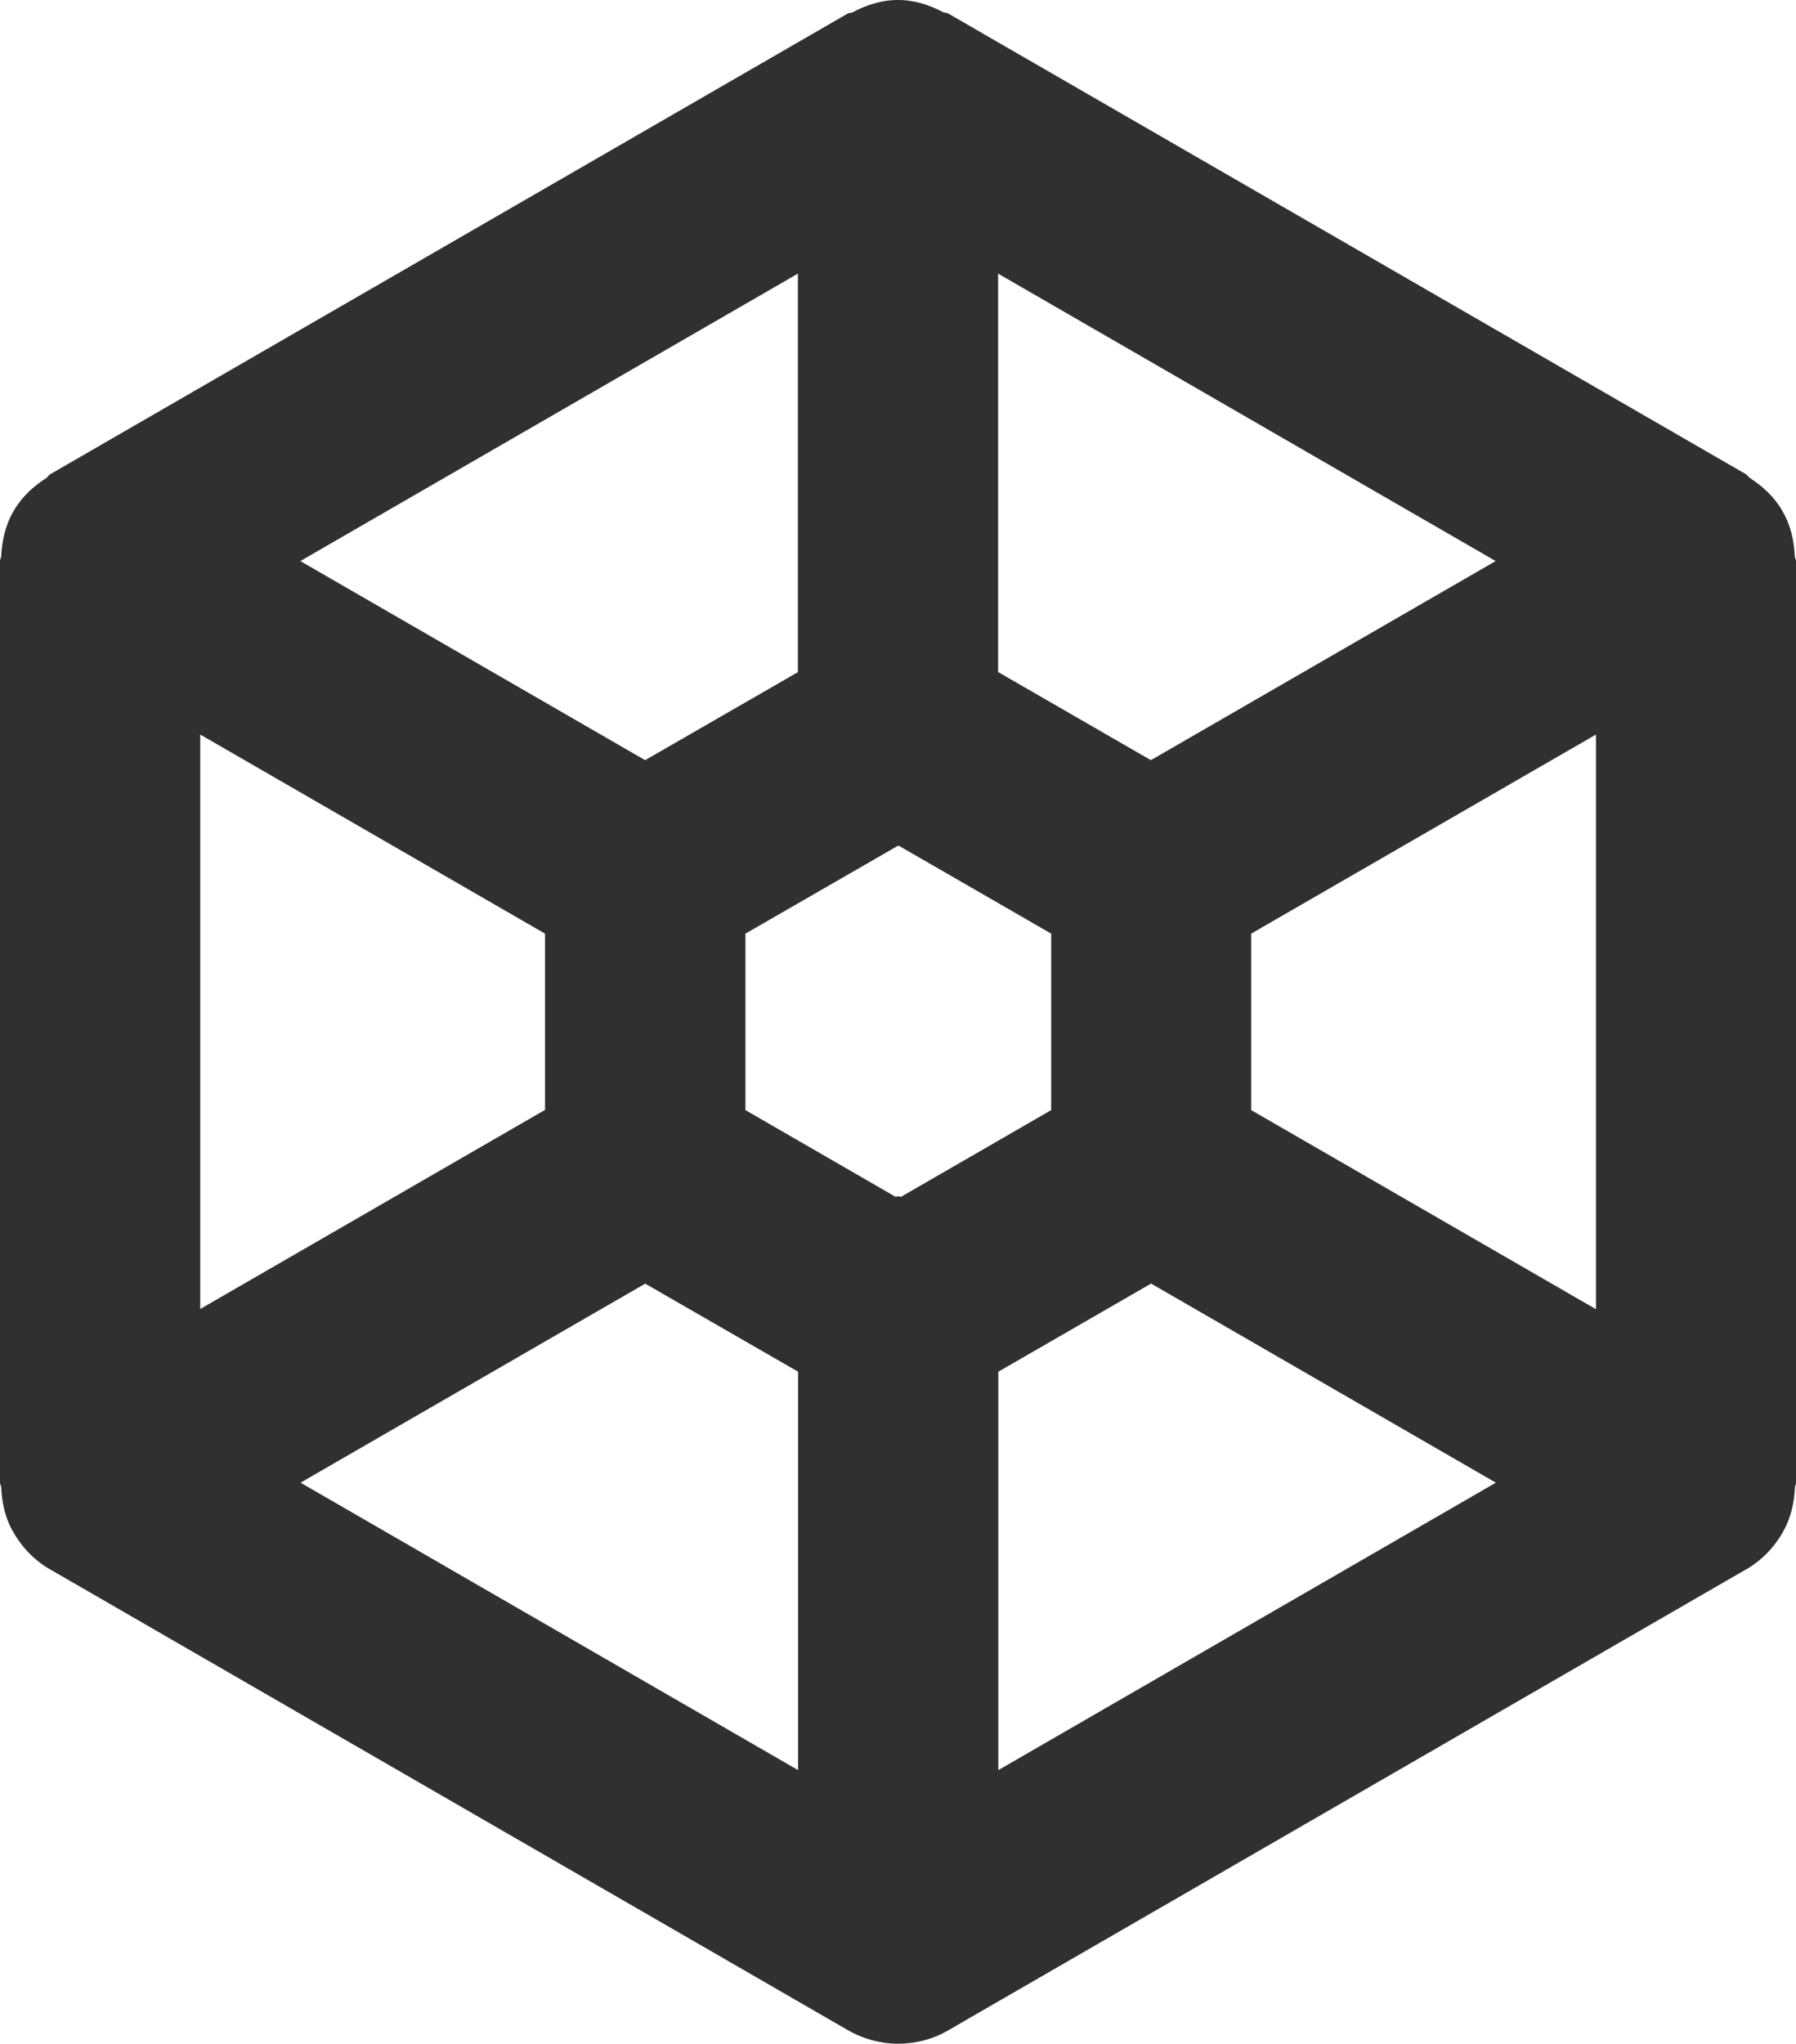 <?xml version="1.0" encoding="UTF-8"?><svg id="Layer_1" xmlns="http://www.w3.org/2000/svg" viewBox="0 0 8.97 10.203"><defs><style>.cls-1{fill:#303030;}</style></defs><path class="cls-1" d="m8.97,2.801c0-.009-.006-.015-.006-.024-.004-.076-.019-.152-.06-.222-.001-.002-.002-.004-.003-.006-.041-.071-.099-.122-.163-.164-.007-.004-.01-.013-.017-.017L4.735.067c-.007-.004-.016-.003-.024-.006-.069-.036-.143-.061-.226-.061s-.158.025-.226.061c-.007.004-.016.002-.024.006L.25,2.368c-.008.005-.011.013-.018.018-.064.041-.121.092-.162.162-.001.002-.002.004-.004.006-.04.071-.056.146-.06.222,0,.008-.006.015-.006.024v4.602c0,.009.006.015.006.024.004.076.019.152.06.222.043.076.106.142.184.187l.004.002h0s3.982,2.299,3.982,2.299c.077.044.164.067.25.067s.173-.022.25-.067l3.981-2.299h0s.004-.002.004-.002c.078-.045.141-.111.184-.187.04-.071.056-.146.06-.222,0-.008.006-.015.006-.024V2.801Zm-7.97.866l1.722.994v.88l-1.722.994v-2.869Zm4.748.128l-.763-.44v-1.989l2.485,1.435-1.722.994Zm-1.249,2.18s-.008-.003-.013-.003-.009.003-.013.003l-.75-.433v-.881l.764-.44.763.44v.881l-.75.433Zm-.513-2.62l-.764.44-1.722-.994,2.485-1.435v1.989Zm-.764,3.053l.764.44v1.989l-2.485-1.435,1.722-.994Zm1.764.44l.763-.44,1.722.994-2.485,1.435v-1.989Zm1.263-1.307v-.88l1.722-.994v2.869l-1.722-.994Z"/></svg>